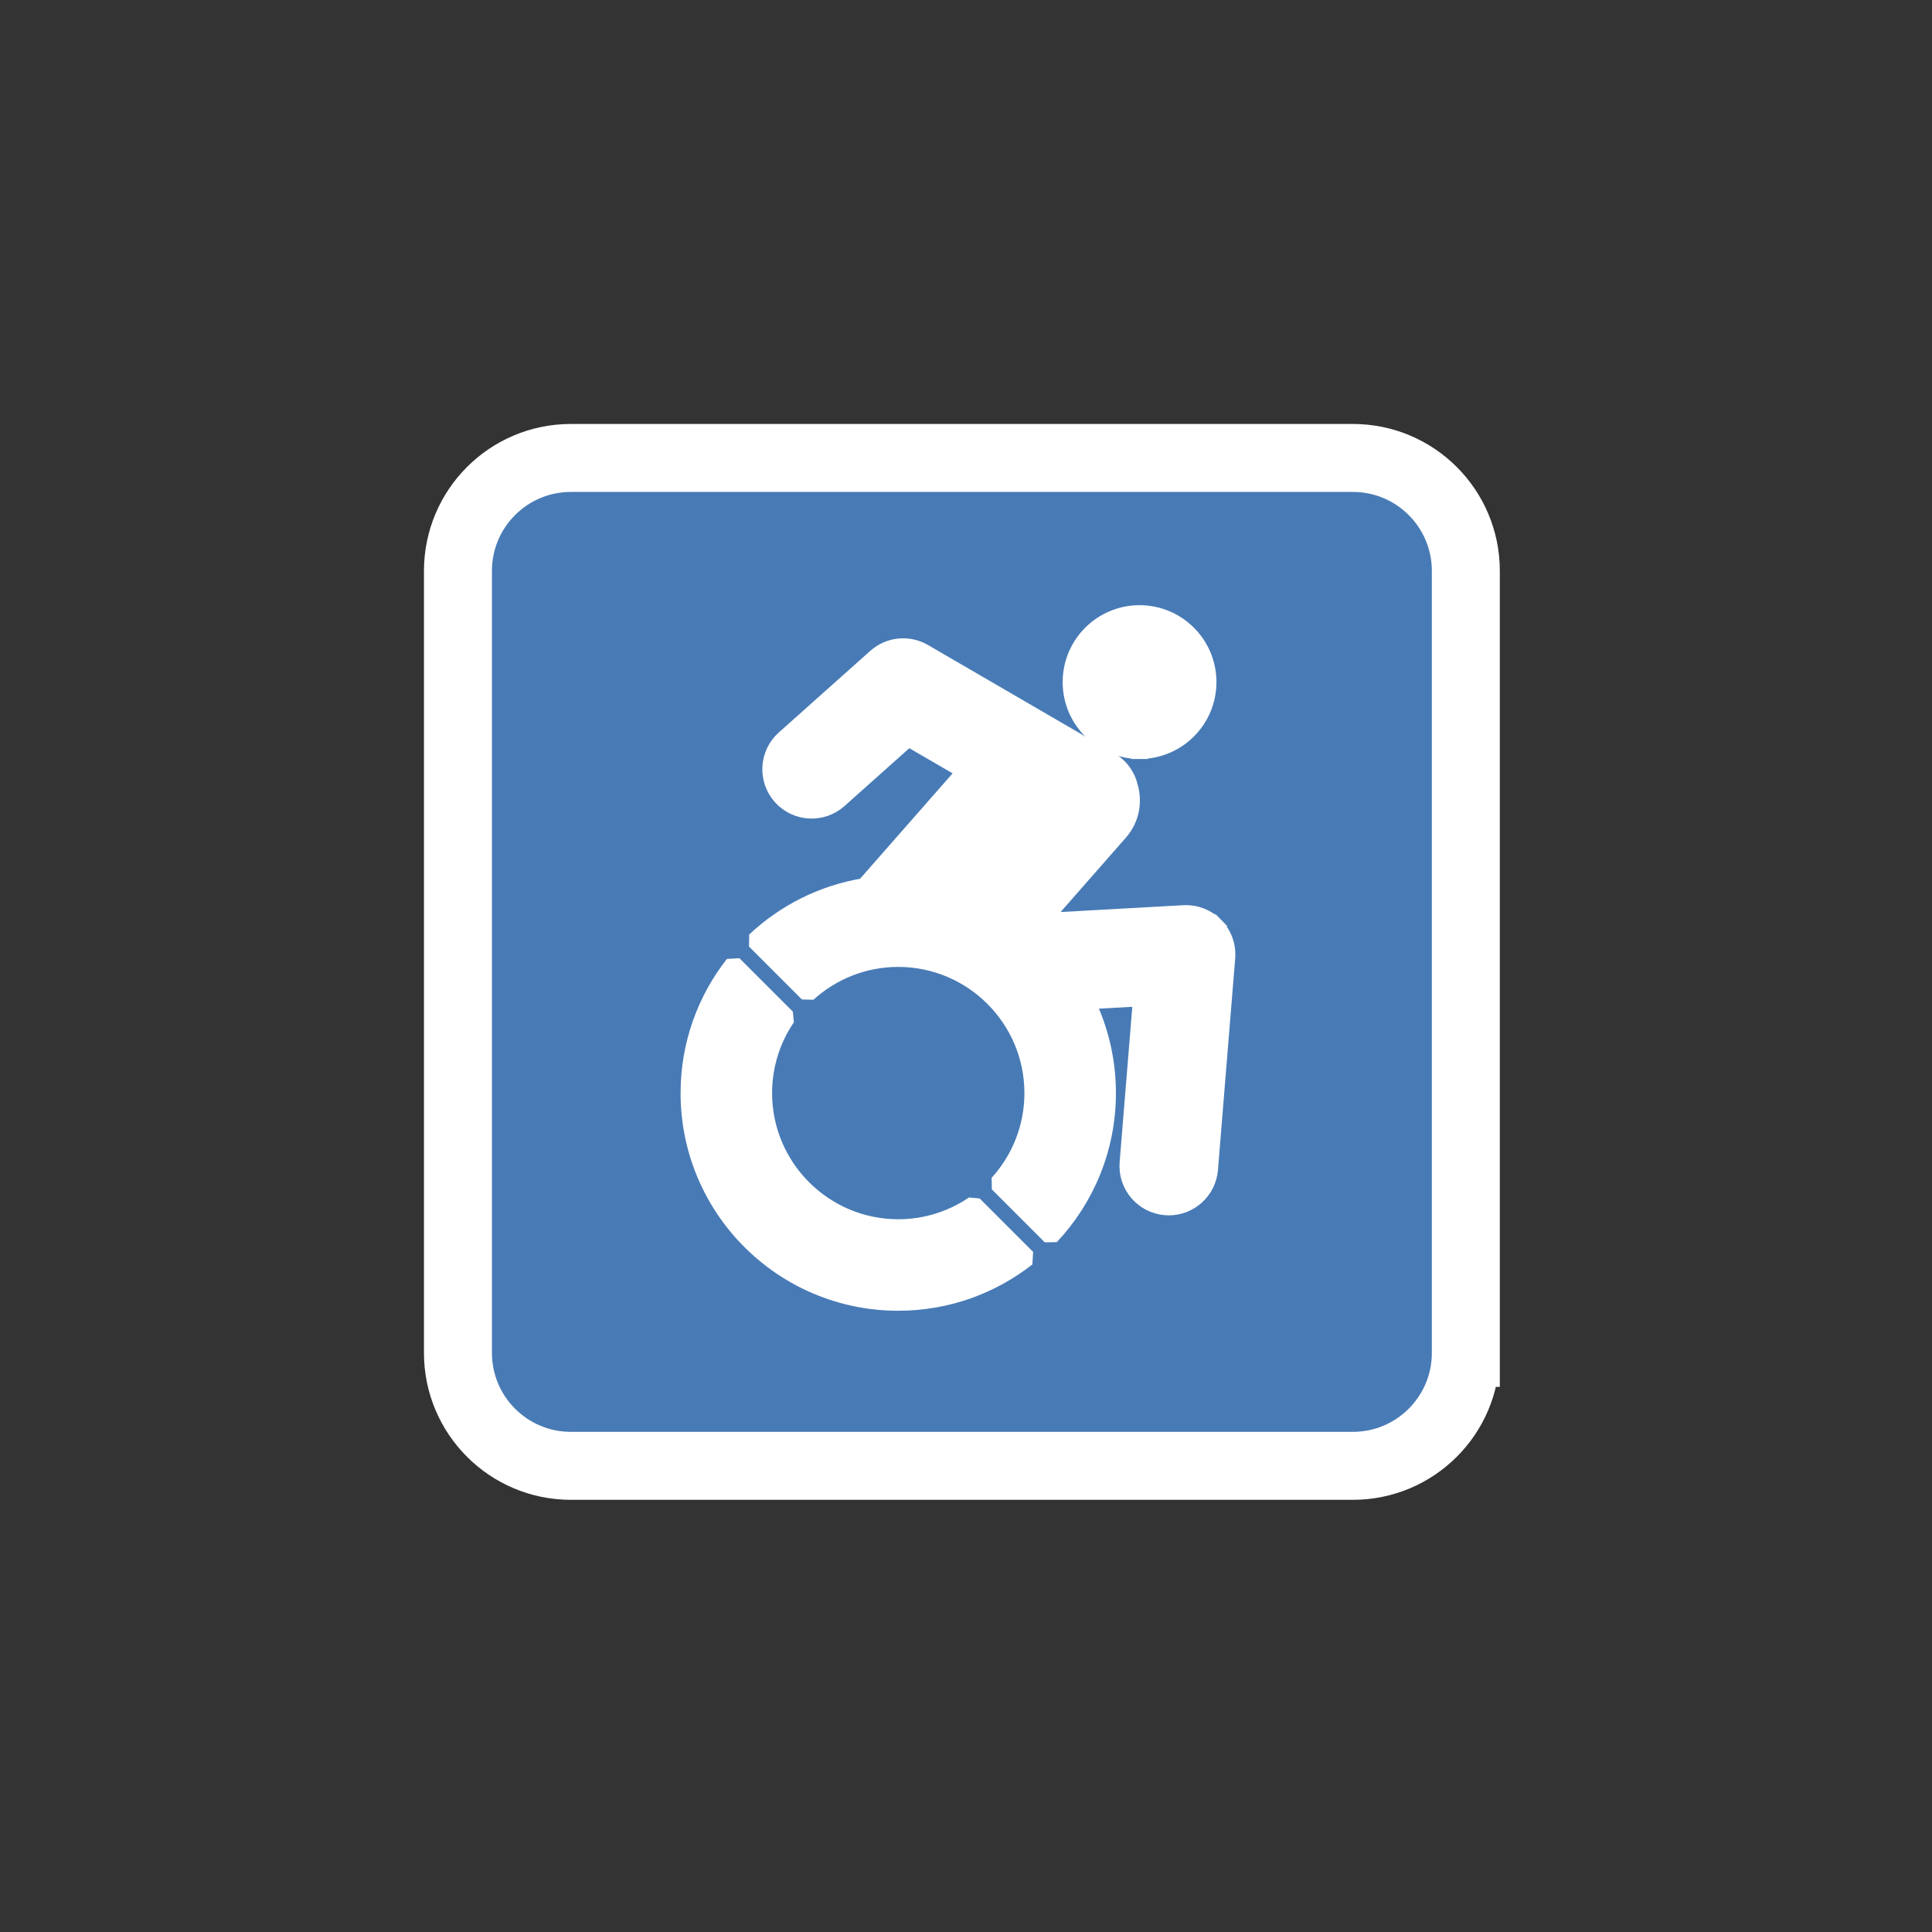 <?xml version="1.0" encoding="UTF-8" standalone="no"?>
<svg width="11.289mm" height="11.289mm"
 viewBox="0 0 32 32"
 xmlns="http://www.w3.org/2000/svg" xmlns:xlink="http://www.w3.org/1999/xlink"  version="1.2" baseProfile="tiny">
<rect x="0" y="0" width="32" height="32" fill="#333333" stroke="none"/>
<title>Qt SVG Document</title>
<desc>Generated with Qt</desc>
<defs>
</defs>
<g fill="none" stroke="black" stroke-width="1" fill-rule="evenodd" stroke-linecap="square" stroke-linejoin="bevel" >

<g fill="none" stroke="#000000" stroke-opacity="1" stroke-width="1" stroke-linecap="square" stroke-linejoin="bevel" transform="matrix(1,0,0,1,16,16)"
font-family="MS Shell Dlg 2" font-size="12" font-weight="400" font-style="normal" 
>
</g>

<g fill="none" stroke="#000000" stroke-opacity="1" stroke-width="1" stroke-linecap="square" stroke-linejoin="bevel" transform="matrix(1.333,0,0,1.333,16,16)"
font-family="MS Shell Dlg 2" font-size="12" font-weight="400" font-style="normal" 
>
</g>

<g fill="#487bb6" fill-opacity="1" stroke="none" transform="matrix(0.033,0,0,0.033,6.362,6.362)"
font-family="MS Shell Dlg 2" font-size="12" font-weight="400" font-style="normal" 
>
<path vector-effect="none" fill-rule="nonzero" d="M542.936,486.242 C542.936,517.554 517.553,542.935 486.243,542.935 L93.757,542.935 C62.446,542.935 37.064,517.553 37.064,486.242 L37.064,93.757 C37.064,62.446 62.446,37.064 93.757,37.064 L486.242,37.064 C517.553,37.064 542.935,62.446 542.935,93.757 L542.935,486.242 L542.936,486.242"/>
</g>

<g fill="none" stroke="#ffffff" stroke-opacity="1" stroke-width="34.118" stroke-linecap="butt" stroke-linejoin="miter" stroke-miterlimit="4" transform="matrix(0.033,0,0,0.033,6.362,6.362)"
font-family="MS Shell Dlg 2" font-size="12" font-weight="400" font-style="normal" 
>
<path vector-effect="none" fill-rule="nonzero" d="M542.936,486.242 C542.936,517.554 517.553,542.935 486.243,542.935 L93.757,542.935 C62.446,542.935 37.064,517.553 37.064,486.242 L37.064,93.757 C37.064,62.446 62.446,37.064 93.757,37.064 L486.242,37.064 C517.553,37.064 542.935,62.446 542.935,93.757 L542.935,486.242 L542.936,486.242"/>
</g>

<g fill="none" stroke="#000000" stroke-opacity="1" stroke-width="1" stroke-linecap="square" stroke-linejoin="bevel" transform="matrix(1.333,0,0,1.333,16,16)"
font-family="MS Shell Dlg 2" font-size="12" font-weight="400" font-style="normal" 
>
</g>

<g fill="none" stroke="#000000" stroke-opacity="1" stroke-width="1" stroke-linecap="square" stroke-linejoin="bevel" transform="matrix(1,0,0,1,16,16)"
font-family="MS Shell Dlg 2" font-size="12" font-weight="400" font-style="normal" 
>
</g>

<g fill="none" stroke="#000000" stroke-opacity="1" stroke-width="1" stroke-linecap="square" stroke-linejoin="bevel" transform="matrix(1,0,0,1,0,0)"
font-family="MS Shell Dlg 2" font-size="12" font-weight="400" font-style="normal" 
>
</g>

<g fill="none" stroke="#000000" stroke-opacity="1" stroke-width="1" stroke-linecap="square" stroke-linejoin="bevel" transform="matrix(1,0,0,1,16,16)"
font-family="MS Shell Dlg 2" font-size="12" font-weight="400" font-style="normal" 
>
</g>

<g fill="none" stroke="#000000" stroke-opacity="1" stroke-width="1" stroke-linecap="square" stroke-linejoin="bevel" transform="matrix(1.333,0,0,1.333,16,16)"
font-family="MS Shell Dlg 2" font-size="12" font-weight="400" font-style="normal" 
>
</g>

<g fill="#ffffff" fill-opacity="1" stroke="none" transform="matrix(0.023,0,0,0.023,9.197,9.197)"
font-family="MS Shell Dlg 2" font-size="12" font-weight="400" font-style="normal" 
>
<path vector-effect="none" fill-rule="nonzero" d="M475.35,266.891 C469.404,260.79 461.096,257.569 452.607,258.034 L349.857,263.753 L406.403,199.353 C414.458,190.18 416.76,177.951 413.645,167.024 C412.002,159.536 407.467,152.722 400.501,148.37 C400.287,148.217 265.338,69.822 265.338,69.822 C254.318,63.421 240.433,64.831 230.924,73.313 L165.003,132.115 C152.858,142.948 151.794,161.576 162.628,173.722 C173.463,185.867 192.091,186.934 204.236,176.097 L254.213,131.516 L295.528,155.509 L222.6,238.567 C192.359,243.499 165.149,257.434 143.79,277.526 L181.874,315.61 C199.09,299.956 221.949,290.401 246.997,290.401 C300.424,290.401 343.891,333.869 343.891,387.297 C343.891,412.345 334.336,435.203 318.684,452.419 L356.766,490.503 C382.134,463.534 397.704,427.246 397.704,387.297 C397.704,363.496 392.178,340.989 382.354,320.974 L422.126,318.759 L412.451,437.436 C411.128,453.657 423.208,467.878 439.43,469.202 C440.242,469.268 441.053,469.299 441.856,469.299 C457.045,469.299 469.94,457.628 471.195,442.224 L483.613,289.853 C484.306,281.363 481.292,272.99 475.35,266.891 L475.35,266.891"/>
</g>

<g fill="none" stroke="#ffffff" stroke-opacity="1" stroke-width="12.083" stroke-linecap="butt" stroke-linejoin="miter" stroke-miterlimit="4" transform="matrix(0.023,0,0,0.023,9.197,9.197)"
font-family="MS Shell Dlg 2" font-size="12" font-weight="400" font-style="normal" 
>
<path vector-effect="none" fill-rule="nonzero" d="M475.35,266.891 C469.404,260.79 461.096,257.569 452.607,258.034 L349.857,263.753 L406.403,199.353 C414.458,190.18 416.76,177.951 413.645,167.024 C412.002,159.536 407.467,152.722 400.501,148.37 C400.287,148.217 265.338,69.822 265.338,69.822 C254.318,63.421 240.433,64.831 230.924,73.313 L165.003,132.115 C152.858,142.948 151.794,161.576 162.628,173.722 C173.463,185.867 192.091,186.934 204.236,176.097 L254.213,131.516 L295.528,155.509 L222.6,238.567 C192.359,243.499 165.149,257.434 143.79,277.526 L181.874,315.61 C199.09,299.956 221.949,290.401 246.997,290.401 C300.424,290.401 343.891,333.869 343.891,387.297 C343.891,412.345 334.336,435.203 318.684,452.419 L356.766,490.503 C382.134,463.534 397.704,427.246 397.704,387.297 C397.704,363.496 392.178,340.989 382.354,320.974 L422.126,318.759 L412.451,437.436 C411.128,453.657 423.208,467.878 439.43,469.202 C440.242,469.268 441.053,469.299 441.856,469.299 C457.045,469.299 469.94,457.628 471.195,442.224 L483.613,289.853 C484.306,281.363 481.292,272.99 475.35,266.891 L475.35,266.891"/>
</g>

<g fill="#ffffff" fill-opacity="1" stroke="none" transform="matrix(0.023,0,0,0.023,9.197,9.197)"
font-family="MS Shell Dlg 2" font-size="12" font-weight="400" font-style="normal" 
>
<path vector-effect="none" fill-rule="nonzero" d="M420.768,140.653 C448.011,140.653 470.093,118.569 470.093,91.325 C470.093,64.083 448.011,41.996 420.768,41.996 C393.523,41.996 371.439,64.083 371.439,91.325 C371.439,118.569 393.522,140.653 420.768,140.653 "/>
</g>

<g fill="none" stroke="#ffffff" stroke-opacity="1" stroke-width="12.083" stroke-linecap="butt" stroke-linejoin="miter" stroke-miterlimit="4" transform="matrix(0.023,0,0,0.023,9.197,9.197)"
font-family="MS Shell Dlg 2" font-size="12" font-weight="400" font-style="normal" 
>
<path vector-effect="none" fill-rule="nonzero" d="M420.768,140.653 C448.011,140.653 470.093,118.569 470.093,91.325 C470.093,64.083 448.011,41.996 420.768,41.996 C393.523,41.996 371.439,64.083 371.439,91.325 C371.439,118.569 393.522,140.653 420.768,140.653 "/>
</g>

<g fill="#ffffff" fill-opacity="1" stroke="none" transform="matrix(0.023,0,0,0.023,9.197,9.197)"
font-family="MS Shell Dlg 2" font-size="12" font-weight="400" font-style="normal" 
>
<path vector-effect="none" fill-rule="nonzero" d="M246.998,484.192 C193.57,484.192 150.102,440.724 150.102,387.296 C150.102,367.161 156.28,348.445 166.833,332.933 L128.338,294.439 C108.28,320.036 96.289,352.258 96.289,387.296 C96.289,470.531 163.763,538.004 246.998,538.004 C282.038,538.004 314.257,526.013 339.852,505.954 L301.358,467.461 C285.847,478.011 267.132,484.192 246.998,484.192 "/>
</g>

<g fill="none" stroke="#ffffff" stroke-opacity="1" stroke-width="12.083" stroke-linecap="butt" stroke-linejoin="miter" stroke-miterlimit="4" transform="matrix(0.023,0,0,0.023,9.197,9.197)"
font-family="MS Shell Dlg 2" font-size="12" font-weight="400" font-style="normal" 
>
<path vector-effect="none" fill-rule="nonzero" d="M246.998,484.192 C193.57,484.192 150.102,440.724 150.102,387.296 C150.102,367.161 156.28,348.445 166.833,332.933 L128.338,294.439 C108.28,320.036 96.289,352.258 96.289,387.296 C96.289,470.531 163.763,538.004 246.998,538.004 C282.038,538.004 314.257,526.013 339.852,505.954 L301.358,467.461 C285.847,478.011 267.132,484.192 246.998,484.192 "/>
</g>

<g fill="none" stroke="#000000" stroke-opacity="1" stroke-width="1" stroke-linecap="square" stroke-linejoin="bevel" transform="matrix(1.333,0,0,1.333,16,16)"
font-family="MS Shell Dlg 2" font-size="12" font-weight="400" font-style="normal" 
>
</g>

<g fill="none" stroke="#000000" stroke-opacity="1" stroke-width="1" stroke-linecap="square" stroke-linejoin="bevel" transform="matrix(1,0,0,1,16,16)"
font-family="MS Shell Dlg 2" font-size="12" font-weight="400" font-style="normal" 
>
</g>

<g fill="none" stroke="#000000" stroke-opacity="1" stroke-width="1" stroke-linecap="square" stroke-linejoin="bevel" transform="matrix(1,0,0,1,0,0)"
font-family="MS Shell Dlg 2" font-size="12" font-weight="400" font-style="normal" 
>
</g>
</g>
</svg>
